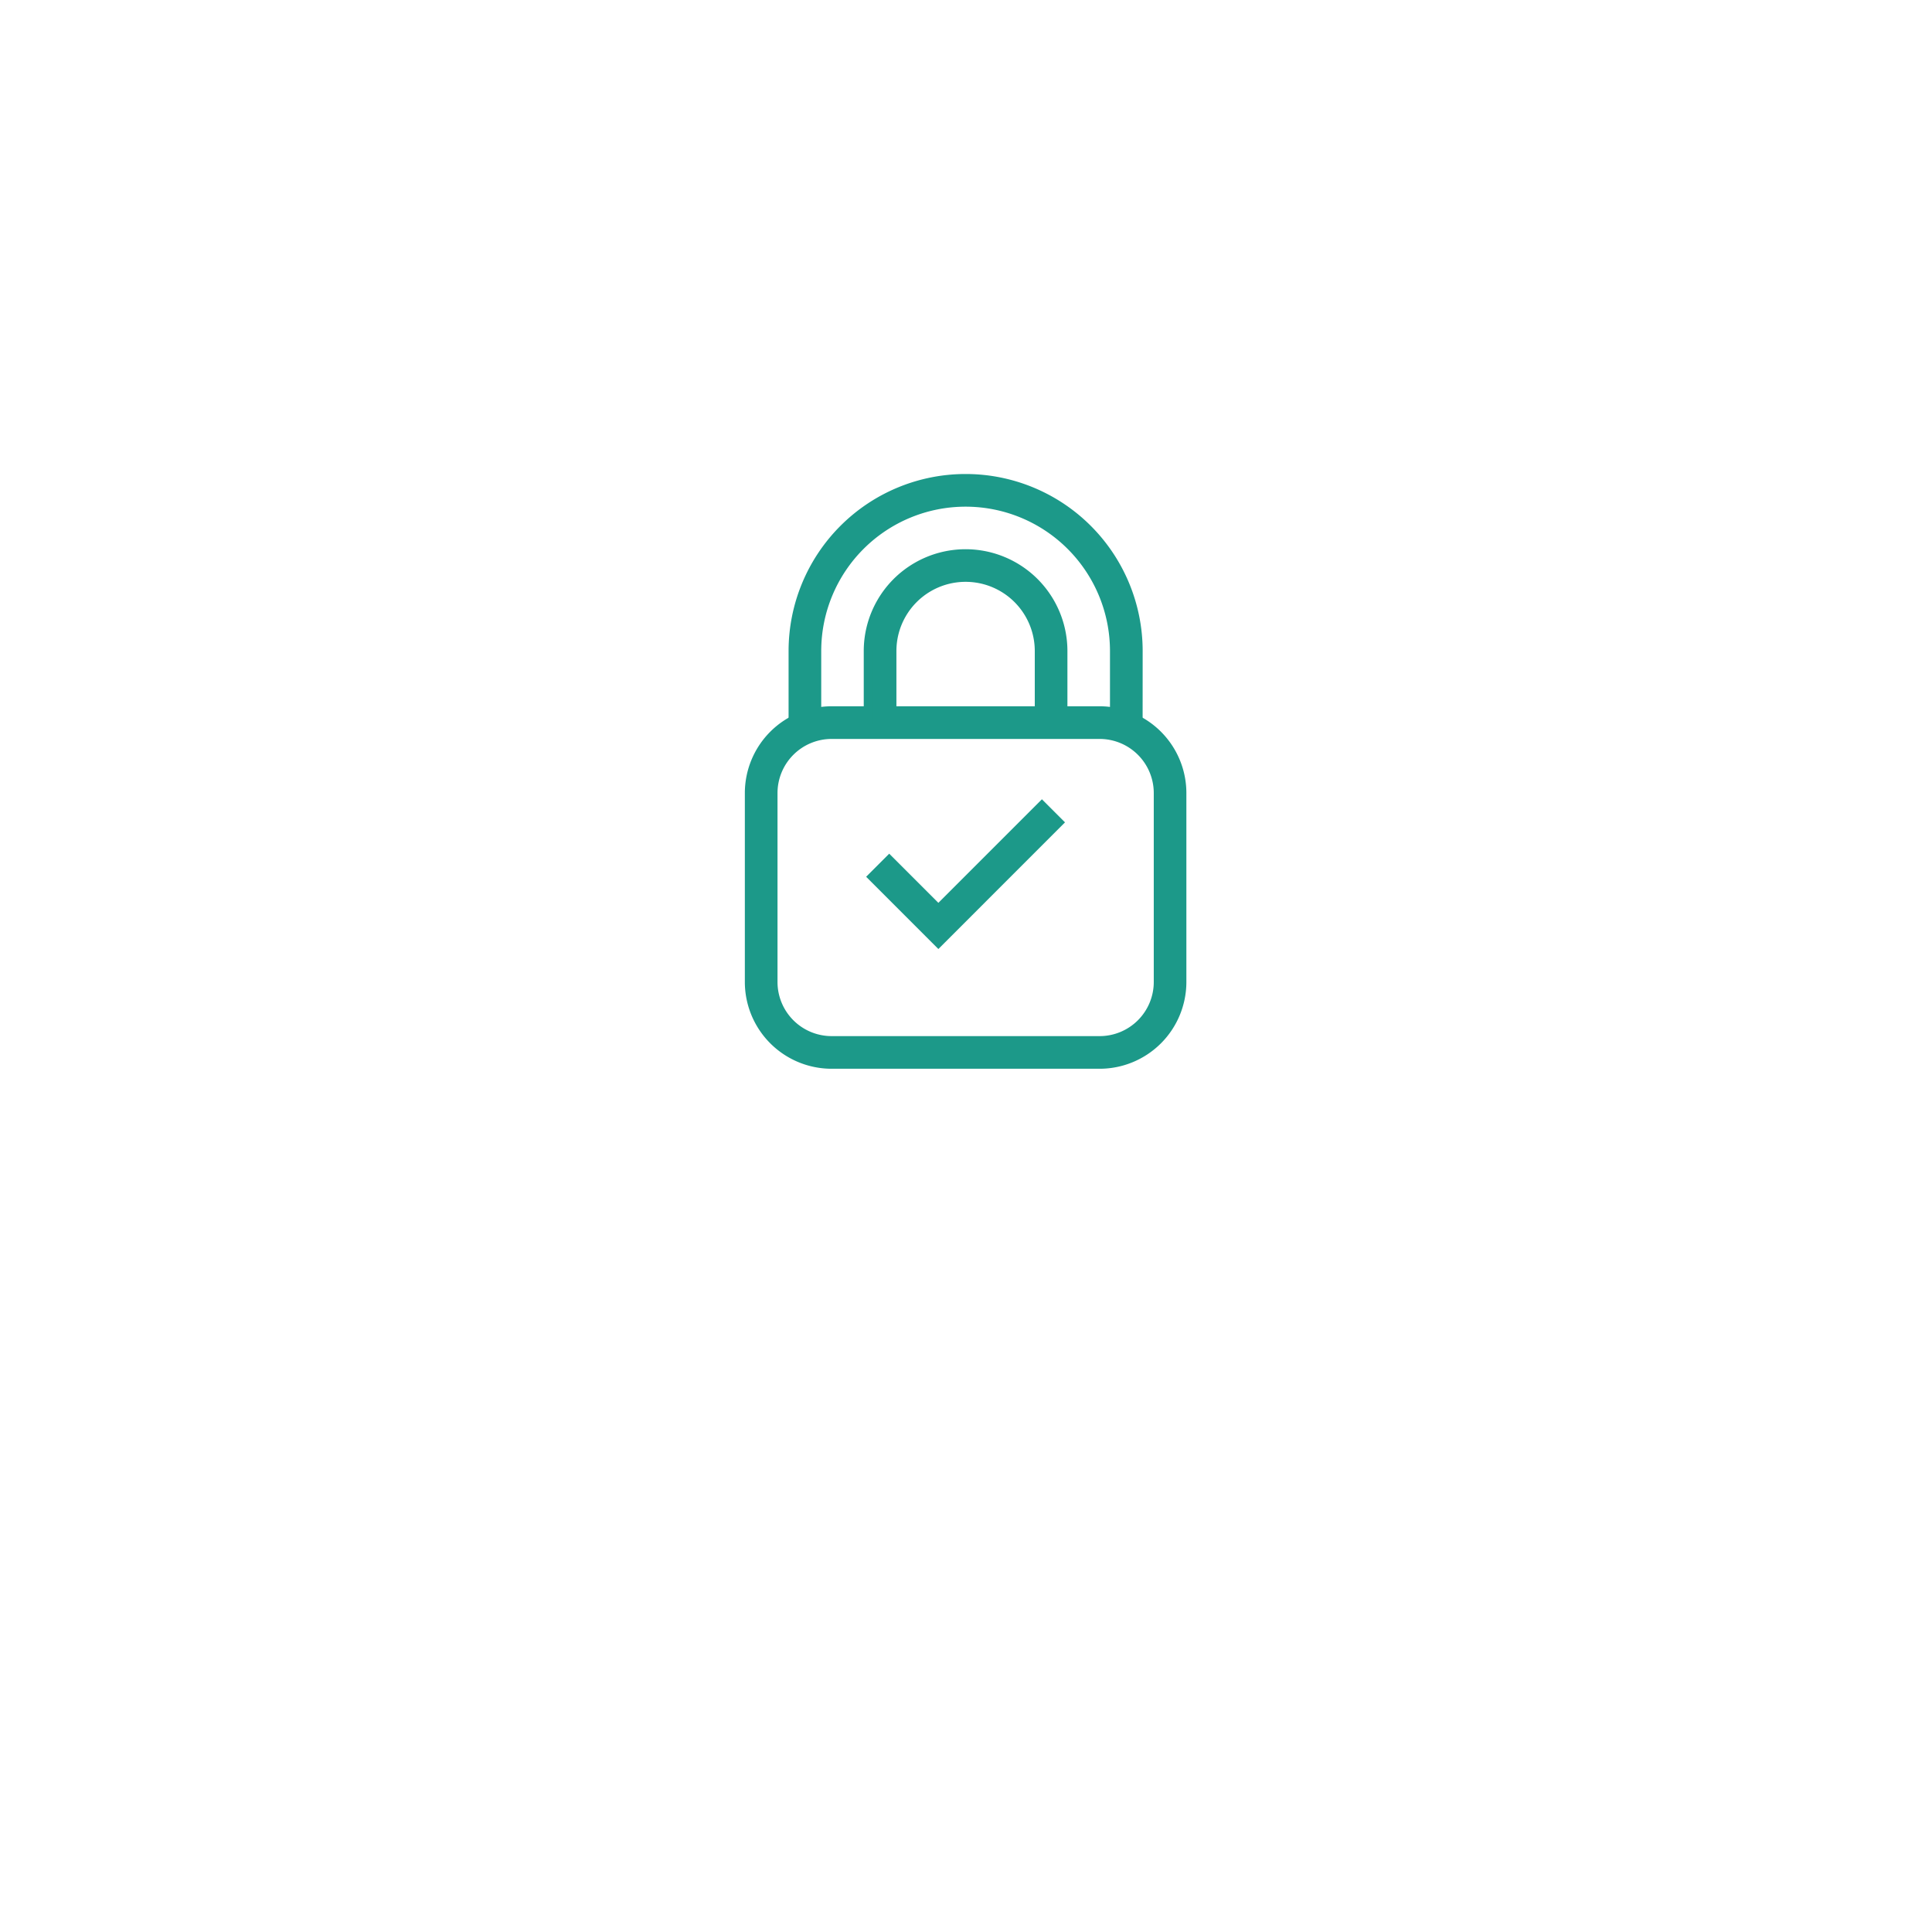 <svg xmlns="http://www.w3.org/2000/svg" xmlns:xlink="http://www.w3.org/1999/xlink" width="107" height="107" viewBox="0 0 107 107">
  <defs>
    <filter id="Ellipse_24" x="0" y="0" width="107" height="107" filterUnits="userSpaceOnUse">
      <feOffset dy="11" input="SourceAlpha"/>
      <feGaussianBlur stdDeviation="7.5" result="blur"/>
      <feFlood flood-opacity="0.071"/>
      <feComposite operator="in" in2="blur"/>
      <feComposite in="SourceGraphic"/>
    </filter>
  </defs>
  <g id="Group_7605" data-name="Group 7605" transform="translate(-156.5 -1633.5)">
    <g id="Group_7414" data-name="Group 7414" transform="translate(2 391)">
      <g transform="matrix(1, 0, 0, 1, 154.5, 1242.5)" filter="url(#Ellipse_24)">
        <circle id="Ellipse_24-2" data-name="Ellipse 24" cx="31" cy="31" r="31" transform="translate(22.5 11.5)" fill="#fff"/>
      </g>
    </g>
    <g id="noun_secure_195255" transform="translate(175.455 1647.181)">
      <path id="Path_7781" data-name="Path 7781" d="M41.947,61.886H27.1a4.558,4.558,0,0,1-4.553-4.553V46.864A4.558,4.558,0,0,1,27.1,42.311h14.85A4.558,4.558,0,0,1,46.5,46.864v10.47A4.558,4.558,0,0,1,41.947,61.886ZM27.1,43.62a3.248,3.248,0,0,0-3.244,3.244v10.47A3.248,3.248,0,0,0,27.1,60.578h14.85a3.248,3.248,0,0,0,3.244-3.244V46.864a3.248,3.248,0,0,0-3.244-3.244Z" transform="translate(0 -16.626)" fill="#1c9989" stroke="#1c9989" stroke-width="0.5"/>
      <path id="Path_7782" data-name="Path 7782" d="M41.834,61.94l-3.647-3.648.925-.925,2.722,2.722,5.735-5.735.925.925Z" transform="translate(-8.819 -23.415)" fill="#1c9989" stroke="#1c9989" stroke-width="0.5"/>
      <path id="Path_7783" data-name="Path 7783" d="M38.953,32.058H37.644v-4.3a5.39,5.39,0,1,1,10.78,0v4.278H47.116V27.755a4.081,4.081,0,1,0-8.163,0Z" transform="translate(-8.512 -5.381)" fill="#1c9989" stroke="#1c9989" stroke-width="0.5"/>
      <path id="Path_7784" data-name="Path 7784" d="M47.208,26.676H45.9v-4.3a8.246,8.246,0,1,0-16.492,0v4.3H28.1v-4.3a9.555,9.555,0,1,1,19.11,0Z" transform="translate(-3.131 0)" fill="#1c9989" stroke="#1c9989" stroke-width="0.5"/>
    </g>
  </g>
</svg>
